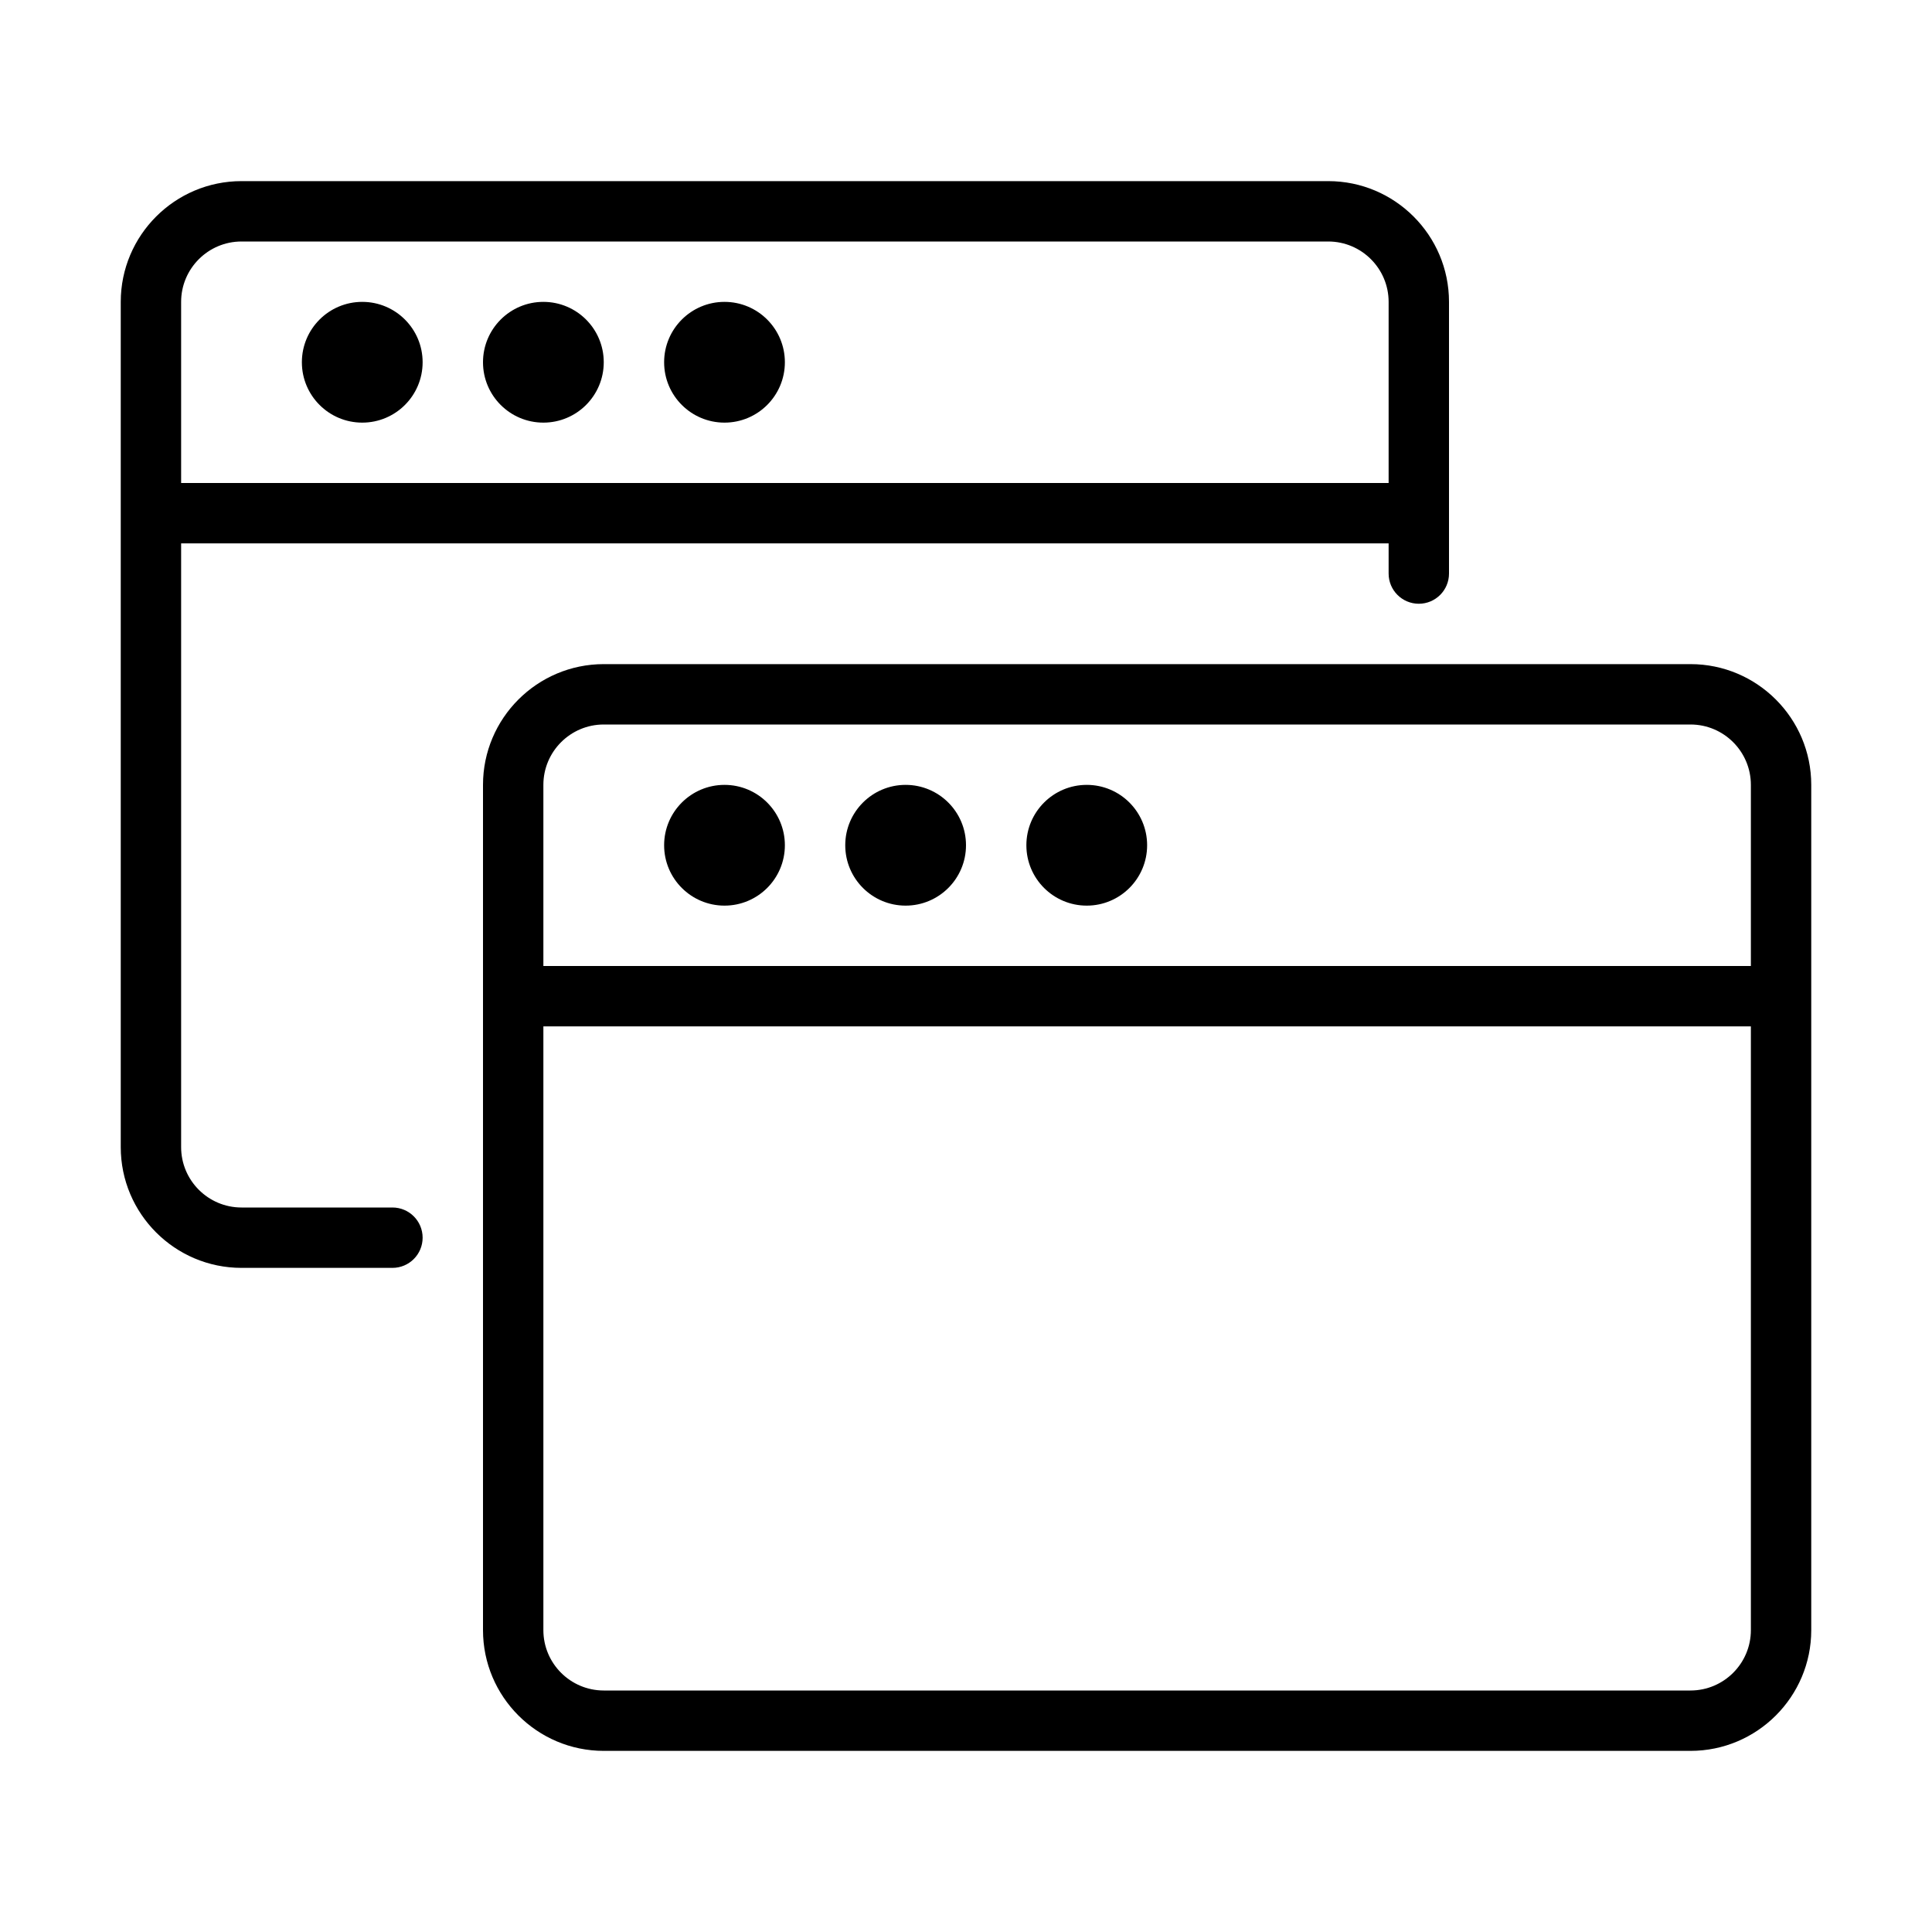 <?xml version="1.0" encoding="UTF-8" standalone="no"?>
<svg width="64px" height="64px" viewBox="0 0 64 64" version="1.1" xmlns="http://www.w3.org/2000/svg" xmlns:xlink="http://www.w3.org/1999/xlink">
    <!-- Generator: Sketch 3.7.2 (28276) - http://www.bohemiancoding.com/sketch -->
    <title>ui-windows</title>
    <desc>Created with Sketch.</desc>
    <defs></defs>
    <g id="64px-Line" stroke="none" stroke-width="1" fill="none" fill-rule="evenodd">
        <g id="ui-windows"></g>
        <path d="M8,42 L13,42 C13.553,42 14,41.552 14,41 C14,40.448 13.553,40 13,40 L8,40 C6.897,40 6,39.103 6,38 L6,18 L46,18 L46,19 C46,19.552 46.447,20 47,20 C47.553,20 48,19.552 48,19 L48,10 C48,7.794 46.206,6 44,6 L8,6 C5.794,6 4,7.794 4,10 L4,38 C4,40.206 5.794,42 8,42 L8,42 Z M8,8 L44,8 C45.103,8 46,8.897 46,10 L46,16 L6,16 L6,10 C6,8.897 6.897,8 8,8 L8,8 Z" id="Shape" fill="#000000"></path>
        <circle id="Oval" fill="#000000" cx="24" cy="12" r="2"></circle>
        <circle id="Oval" fill="#000000" cx="18" cy="12" r="2"></circle>
        <circle id="Oval" fill="#000000" cx="12" cy="12" r="2"></circle>
        <path d="M56,22 L20,22 C17.794,22 16,23.794 16,26 L16,54 C16,56.206 17.794,58 20,58 L56,58 C58.206,58 60,56.206 60,54 L60,26 C60,23.794 58.206,22 56,22 L56,22 Z M20,24 L56,24 C57.103,24 58,24.897 58,26 L58,32 L18,32 L18,26 C18,24.897 18.897,24 20,24 L20,24 Z M56,56 L20,56 C18.897,56 18,55.103 18,54 L18,34 L58,34 L58,54 C58,55.103 57.103,56 56,56 L56,56 Z" id="Shape" fill="#000000"></path>
        <circle id="Oval" fill="#000000" cx="36" cy="28" r="2"></circle>
        <circle id="Oval" fill="#000000" cx="30" cy="28" r="2"></circle>
        <circle id="Oval" fill="#000000" cx="24" cy="28" r="2"></circle>
    </g>
</svg>